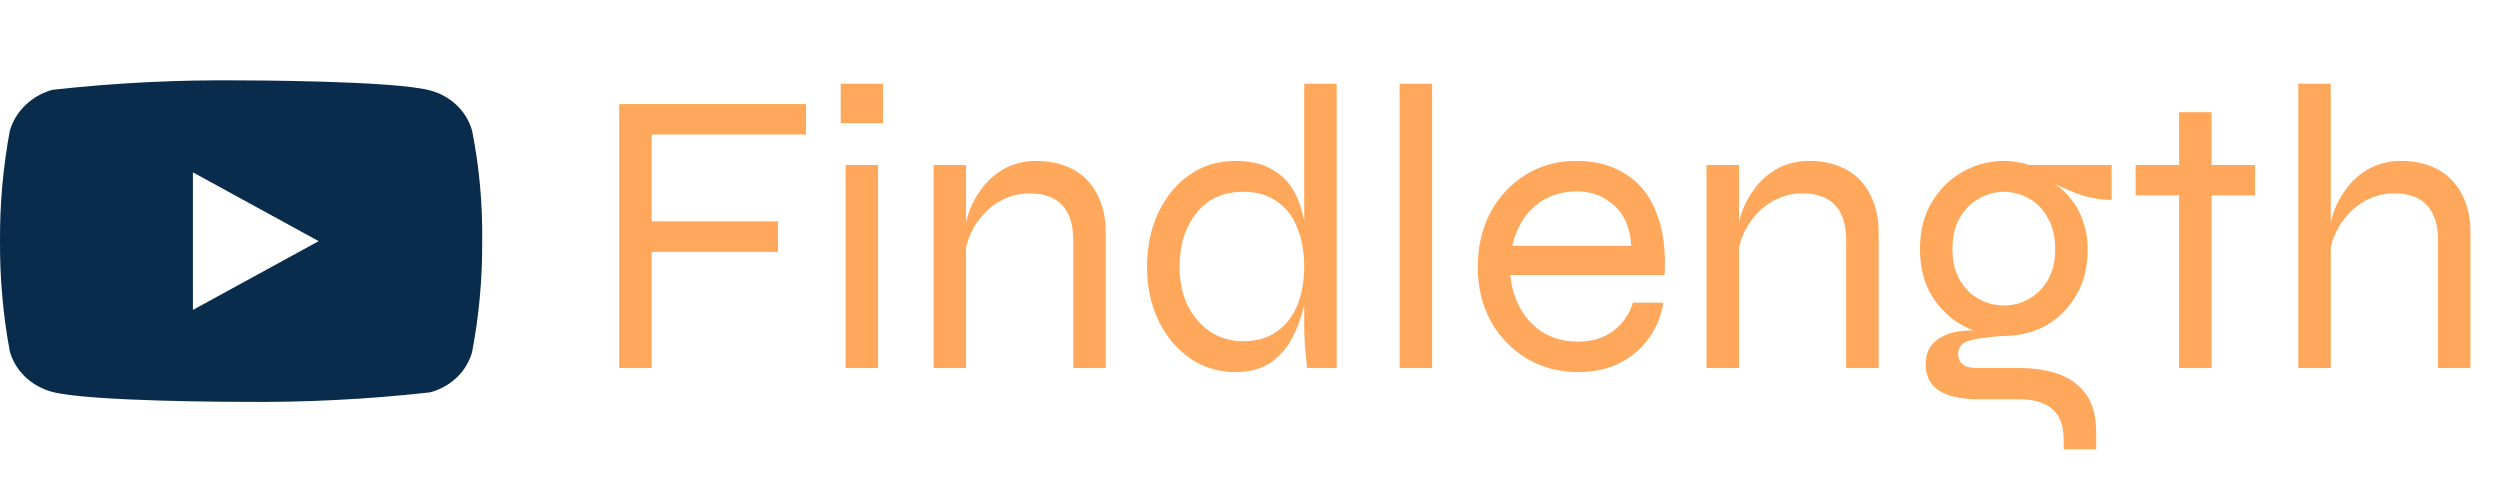 <svg width="197" height="38" viewBox="0 0 197 38" fill="none" xmlns="http://www.w3.org/2000/svg">
<path d="M37.204 10.304C36.989 9.536 36.57 8.842 35.992 8.293C35.397 7.728 34.668 7.324 33.873 7.119C30.9 6.335 18.989 6.335 18.989 6.335C14.023 6.279 9.059 6.527 4.123 7.079C3.329 7.299 2.601 7.713 2.005 8.282C1.419 8.846 0.995 9.541 0.774 10.302C0.241 13.171 -0.018 16.083 0.001 19C-0.018 21.915 0.24 24.826 0.774 27.698C0.99 28.456 1.413 29.148 2 29.707C2.588 30.265 3.319 30.669 4.123 30.883C7.136 31.665 18.989 31.665 18.989 31.665C23.961 31.721 28.932 31.473 33.873 30.921C34.668 30.716 35.397 30.311 35.992 29.746C36.57 29.198 36.989 28.503 37.203 27.736C37.749 24.869 38.015 21.955 37.996 19.036C38.037 16.105 37.772 13.178 37.204 10.302V10.304ZM15.202 24.421V13.581L25.112 19.002L15.202 24.421Z" fill="#092C4C"/>
<path d="M63.514 8.2V10.6H51.354V17.448H61.306V19.848H51.354V29H48.794V8.2H63.514ZM69.576 6.6V9.704H66.248V6.6H69.576ZM66.632 13H69.192V29H66.632V13ZM73.564 13H76.124V29H73.564V13ZM81.628 12.68C82.482 12.68 83.25 12.808 83.932 13.064C84.615 13.32 85.191 13.693 85.66 14.184C86.13 14.675 86.492 15.272 86.748 15.976C87.004 16.659 87.132 17.437 87.132 18.312V29H84.572V18.952C84.572 17.715 84.284 16.787 83.708 16.168C83.132 15.549 82.268 15.24 81.116 15.24C80.242 15.24 79.431 15.464 78.684 15.912C77.938 16.36 77.319 16.979 76.828 17.768C76.359 18.536 76.071 19.432 75.964 20.456L75.932 18.6C76.039 17.704 76.252 16.893 76.572 16.168C76.914 15.443 77.33 14.824 77.82 14.312C78.332 13.779 78.908 13.373 79.548 13.096C80.21 12.819 80.903 12.68 81.628 12.68ZM97.331 29.32C96.051 29.32 94.878 28.968 93.811 28.264C92.766 27.539 91.934 26.557 91.315 25.32C90.697 24.061 90.387 22.632 90.387 21.032C90.387 19.432 90.686 18.003 91.283 16.744C91.88 15.485 92.702 14.493 93.747 13.768C94.793 13.043 95.987 12.68 97.331 12.68C98.526 12.68 99.496 12.904 100.243 13.352C101.011 13.779 101.598 14.376 102.003 15.144C102.408 15.912 102.686 16.797 102.835 17.8C103.006 18.803 103.091 19.88 103.091 21.032C103.091 21.843 103.006 22.728 102.835 23.688C102.664 24.627 102.366 25.533 101.939 26.408C101.534 27.261 100.958 27.965 100.211 28.52C99.465 29.053 98.504 29.32 97.331 29.32ZM97.971 26.888C99.059 26.888 99.955 26.621 100.659 26.088C101.384 25.555 101.918 24.851 102.259 23.976C102.6 23.08 102.771 22.099 102.771 21.032C102.771 19.859 102.59 18.835 102.227 17.96C101.886 17.064 101.352 16.371 100.627 15.88C99.923 15.368 99.038 15.112 97.971 15.112C96.371 15.112 95.134 15.677 94.259 16.808C93.385 17.917 92.947 19.325 92.947 21.032C92.947 22.163 93.16 23.176 93.587 24.072C94.035 24.947 94.632 25.64 95.379 26.152C96.147 26.643 97.011 26.888 97.971 26.888ZM102.771 6.6H105.331V29H102.995C102.952 28.531 102.899 27.976 102.835 27.336C102.792 26.696 102.771 26.184 102.771 25.8V6.6ZM110.291 6.6H112.851V29H110.291V6.6ZM128.674 23.848H131.074C130.903 24.893 130.519 25.832 129.922 26.664C129.346 27.475 128.578 28.125 127.618 28.616C126.679 29.085 125.591 29.32 124.354 29.32C122.86 29.32 121.516 28.968 120.322 28.264C119.127 27.539 118.178 26.557 117.474 25.32C116.791 24.061 116.45 22.632 116.45 21.032C116.45 19.432 116.78 18.003 117.442 16.744C118.124 15.485 119.052 14.493 120.226 13.768C121.399 13.043 122.722 12.68 124.194 12.68C125.751 12.68 127.063 13.032 128.13 13.736C129.218 14.419 130.018 15.432 130.53 16.776C131.063 18.099 131.276 19.731 131.17 21.672H119.01C119.116 22.717 119.404 23.635 119.874 24.424C120.343 25.213 120.962 25.832 121.73 26.28C122.498 26.707 123.372 26.92 124.354 26.92C125.442 26.92 126.359 26.643 127.106 26.088C127.874 25.512 128.396 24.765 128.674 23.848ZM124.29 15.08C122.967 15.08 121.858 15.464 120.962 16.232C120.066 17 119.468 18.045 119.17 19.368H128.546C128.46 17.96 128.002 16.893 127.17 16.168C126.359 15.443 125.399 15.08 124.29 15.08ZM134.471 13H137.031V29H134.471V13ZM142.535 12.68C143.388 12.68 144.156 12.808 144.839 13.064C145.521 13.32 146.097 13.693 146.567 14.184C147.036 14.675 147.399 15.272 147.655 15.976C147.911 16.659 148.039 17.437 148.039 18.312V29H145.479V18.952C145.479 17.715 145.191 16.787 144.615 16.168C144.039 15.549 143.175 15.24 142.023 15.24C141.148 15.24 140.337 15.464 139.591 15.912C138.844 16.36 138.225 16.979 137.735 17.768C137.265 18.536 136.977 19.432 136.871 20.456L136.839 18.6C136.945 17.704 137.159 16.893 137.479 16.168C137.82 15.443 138.236 14.824 138.727 14.312C139.239 13.779 139.815 13.373 140.455 13.096C141.116 12.819 141.809 12.68 142.535 12.68ZM157.917 26.472C156.787 26.472 155.709 26.205 154.685 25.672C153.683 25.117 152.861 24.328 152.221 23.304C151.603 22.28 151.293 21.053 151.293 19.624C151.293 18.195 151.603 16.968 152.221 15.944C152.84 14.899 153.651 14.099 154.653 13.544C155.656 12.968 156.744 12.68 157.917 12.68C158.28 12.68 158.621 12.712 158.941 12.776C159.283 12.819 159.603 12.893 159.901 13H166.397V15.752C165.48 15.752 164.563 15.581 163.645 15.24C162.749 14.899 161.981 14.547 161.341 14.184L161.213 14.056C161.96 14.461 162.568 14.941 163.037 15.496C163.528 16.051 163.891 16.68 164.125 17.384C164.381 18.067 164.509 18.813 164.509 19.624C164.509 21.053 164.2 22.28 163.581 23.304C162.984 24.328 162.184 25.117 161.181 25.672C160.179 26.205 159.091 26.472 157.917 26.472ZM162.621 35.4V34.696C162.621 33.565 162.323 32.744 161.725 32.232C161.149 31.72 160.275 31.464 159.101 31.464H155.901C155.197 31.464 154.579 31.4 154.045 31.272C153.533 31.165 153.107 30.995 152.765 30.76C152.424 30.525 152.168 30.237 151.997 29.896C151.827 29.555 151.741 29.171 151.741 28.744C151.741 27.933 151.987 27.325 152.477 26.92C152.968 26.493 153.576 26.227 154.301 26.12C155.027 26.013 155.72 26.013 156.381 26.12L157.917 26.472C156.765 26.536 155.869 26.653 155.229 26.824C154.611 26.995 154.301 27.357 154.301 27.912C154.301 28.232 154.419 28.499 154.653 28.712C154.909 28.904 155.283 29 155.773 29H159.101C160.211 29 161.224 29.149 162.141 29.448C163.059 29.768 163.795 30.291 164.349 31.016C164.904 31.763 165.181 32.776 165.181 34.056V35.4H162.621ZM157.917 24.072C158.621 24.072 159.272 23.901 159.869 23.56C160.488 23.219 160.989 22.717 161.373 22.056C161.757 21.395 161.949 20.584 161.949 19.624C161.949 18.664 161.757 17.853 161.373 17.192C161.011 16.509 160.52 15.997 159.901 15.656C159.283 15.293 158.621 15.112 157.917 15.112C157.213 15.112 156.552 15.293 155.933 15.656C155.315 15.997 154.813 16.499 154.429 17.16C154.045 17.821 153.853 18.643 153.853 19.624C153.853 20.584 154.045 21.395 154.429 22.056C154.813 22.717 155.315 23.219 155.933 23.56C156.552 23.901 157.213 24.072 157.917 24.072ZM168.288 13H177.696V15.4H168.288V13ZM171.712 8.84H174.272V29H171.712V8.84ZM192.113 29V18.952C192.113 18.12 191.985 17.437 191.729 16.904C191.473 16.349 191.089 15.933 190.577 15.656C190.065 15.379 189.425 15.24 188.657 15.24C187.782 15.24 186.971 15.464 186.225 15.912C185.478 16.36 184.859 16.979 184.369 17.768C183.899 18.536 183.611 19.432 183.505 20.456L183.473 18.6C183.579 17.704 183.793 16.893 184.113 16.168C184.454 15.443 184.87 14.824 185.361 14.312C185.873 13.779 186.449 13.373 187.089 13.096C187.75 12.819 188.443 12.68 189.169 12.68C190.022 12.68 190.79 12.808 191.473 13.064C192.155 13.32 192.731 13.693 193.201 14.184C193.67 14.675 194.033 15.272 194.289 15.976C194.545 16.659 194.673 17.437 194.673 18.312V29H192.113ZM181.105 29V6.6H183.665V29H181.105Z" fill="#FFA85B"/>
</svg>
